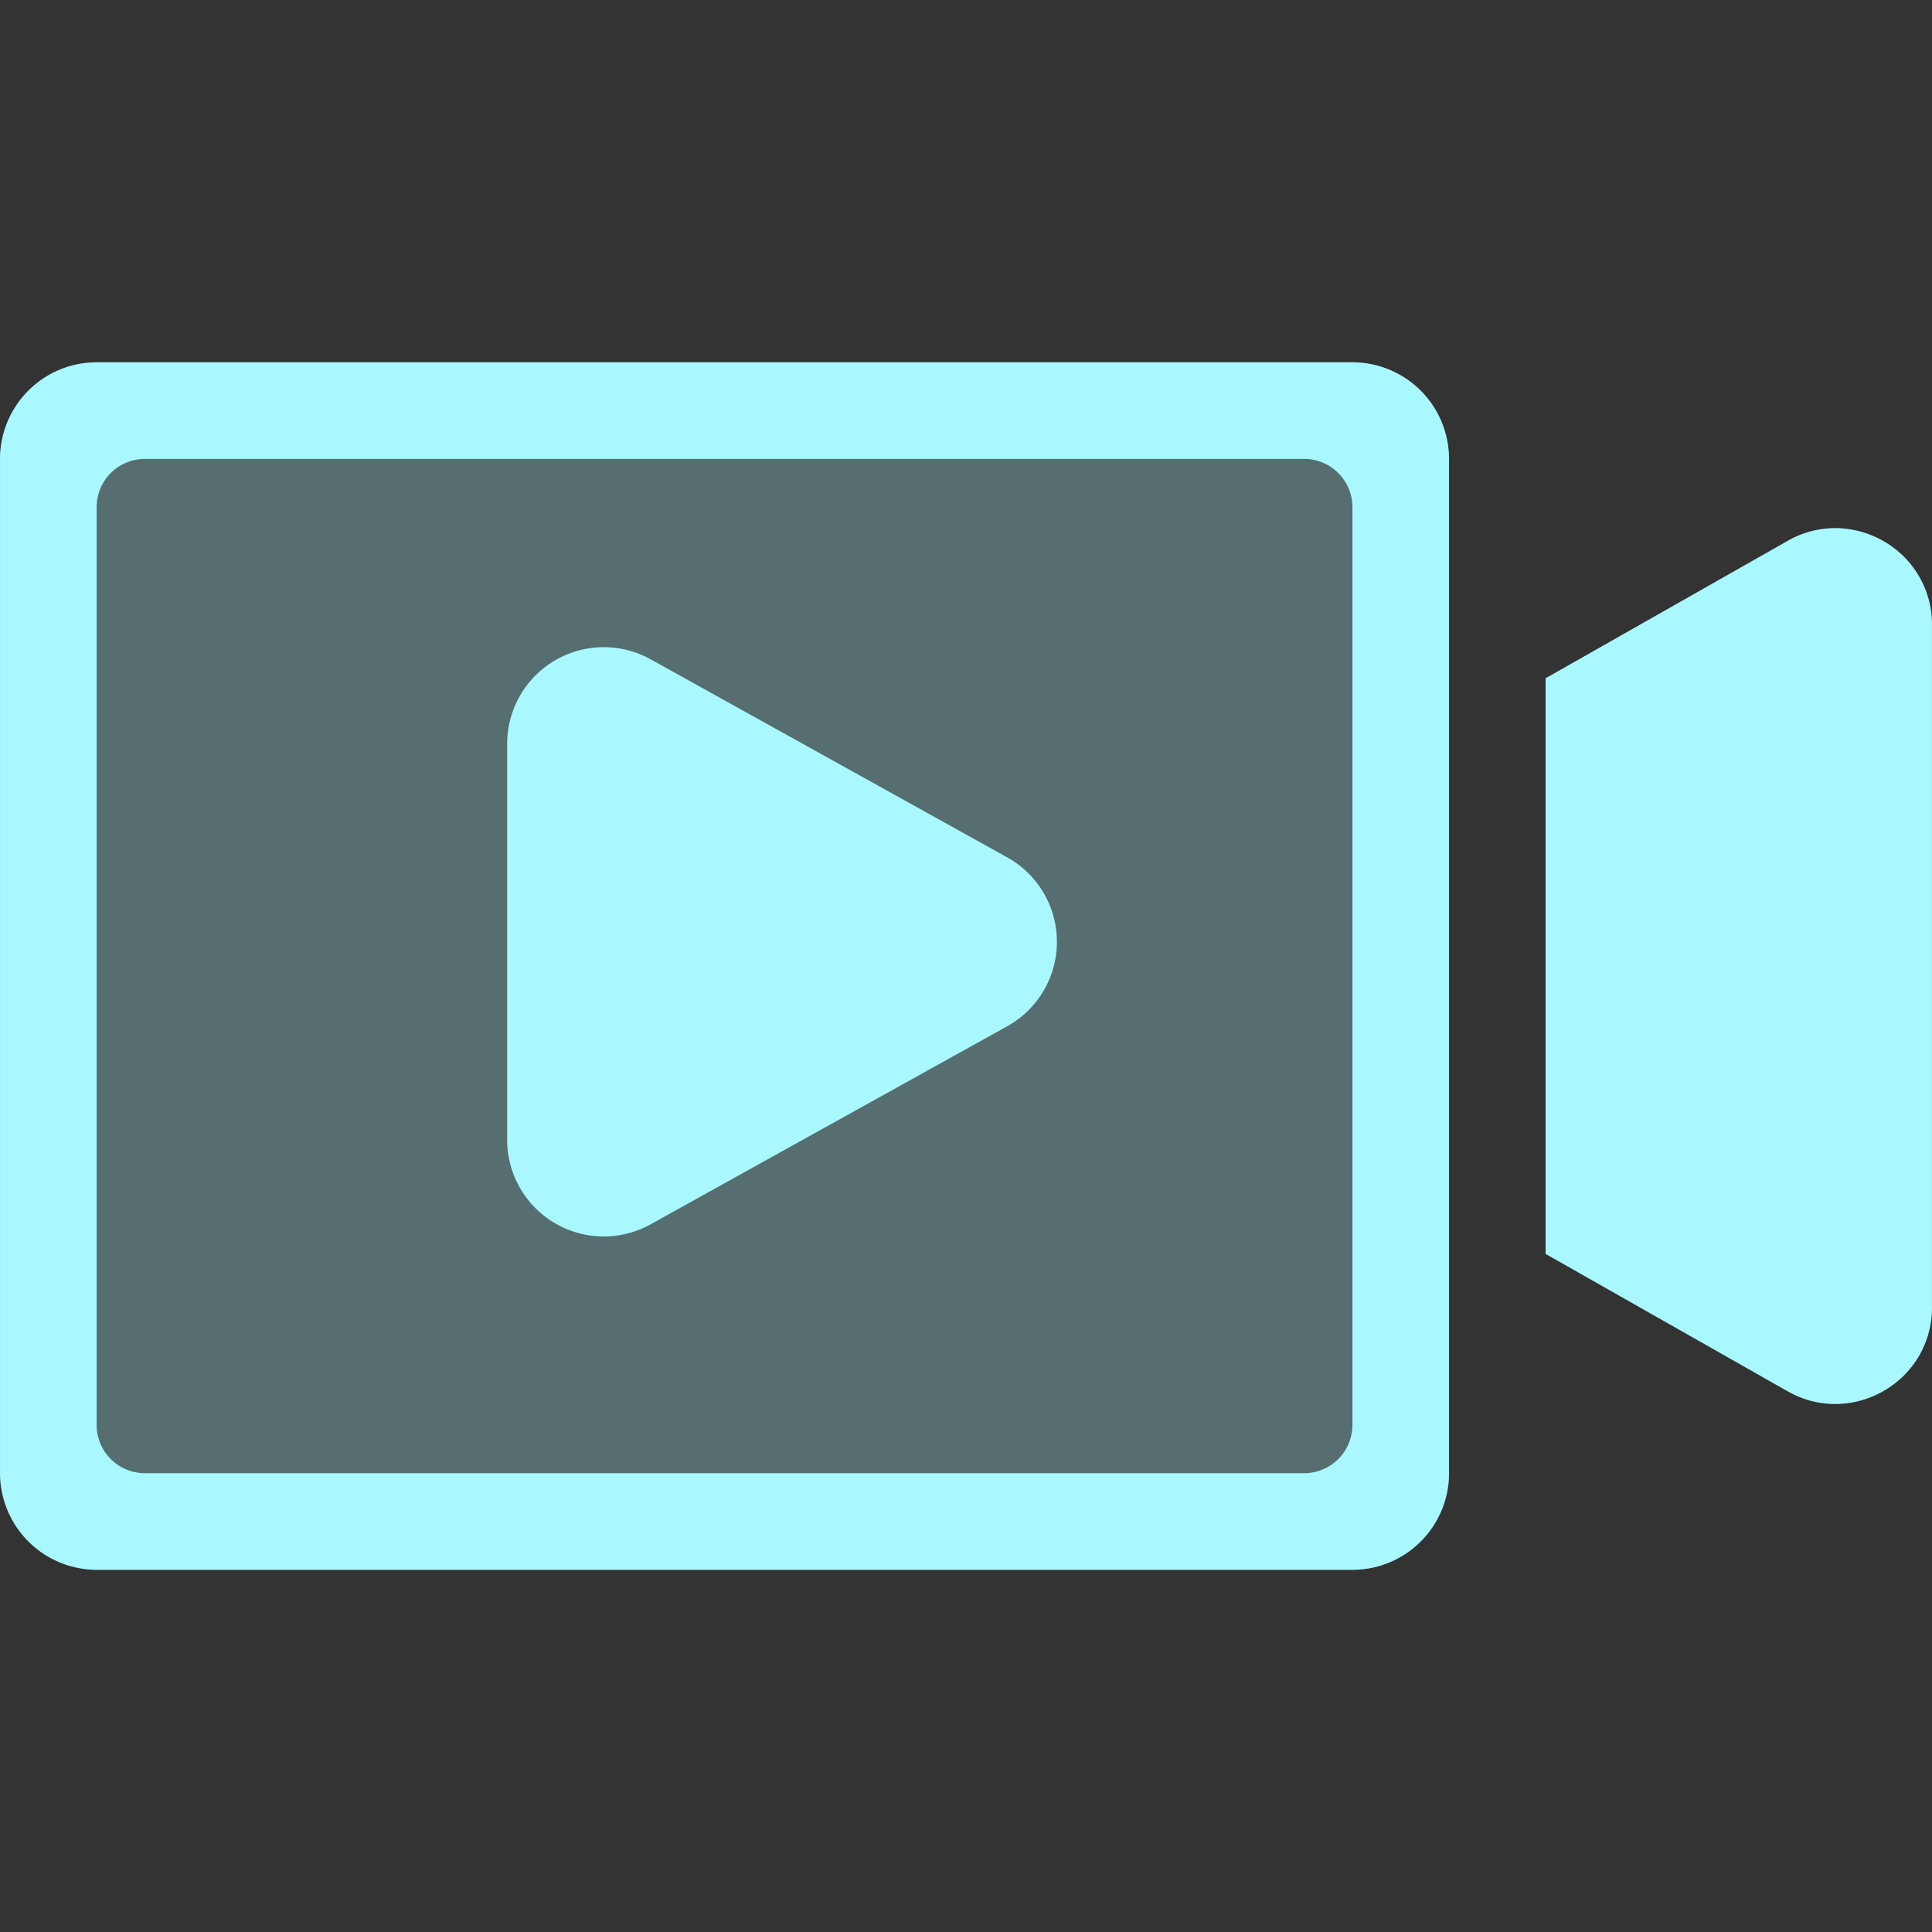 <svg xmlns="http://www.w3.org/2000/svg" xmlns:xlink="http://www.w3.org/1999/xlink" width="80" height="80" viewBox="0 0 80 80">
  <rect x="0" y="0" width="80" height="80" fill="#333333" stroke="none"/>
  <defs>
    <style>
      .cls-1 {
        fill: #fff;
      }

      .cls-2 {
        clip-path: url(#clip-path);
      }

      .cls-3 {
        fill: rgba(169,248,255,0.3);
      }

      .cls-4 {
        fill: #a9f8ff;
      }
    </style>
    <clipPath id="clip-path">
      <rect id="矩形_4306" data-name="矩形 4306" class="cls-1" width="80" height="80" transform="translate(917 1376)"/>
    </clipPath>
  </defs>
  <g id="spdd_sel" class="cls-2" transform="translate(-917 -1376)">
    <g id="视频调度1" transform="translate(-10.999 -6.998)">
      <rect id="矩形_4302" data-name="矩形 4302" class="cls-3" width="60" height="50" rx="4" transform="translate(928 1398)"/>
      <path id="联合_587" data-name="联合 587" class="cls-4" d="M-6388,7490a4.006,4.006,0,0,1-4-4v-42a4.007,4.007,0,0,1,4-4h52a4,4,0,0,1,4,4v42a4,4,0,0,1-4,4Zm0-44v38a2,2,0,0,0,2,2h48a2,2,0,0,0,2-2v-38a2,2,0,0,0-2-2h-48A2,2,0,0,0-6388,7446Zm70.024,36.61-10.025-5.69v-23.837l10.025-5.69a3.955,3.955,0,0,1,1.97-.528,4.067,4.067,0,0,1,2.786,1.128,3.95,3.95,0,0,1,1.218,2.878v28.262a3.944,3.944,0,0,1-1.218,2.876,4.06,4.06,0,0,1-2.786,1.127A3.943,3.943,0,0,1-6317.975,7482.608Z" transform="translate(7320 -6042)"/>
      <path id="多边形_30" data-name="多边形 30" class="cls-4" d="M11.5,6.294a4,4,0,0,1,6.993,0l8.2,14.763A4,4,0,0,1,23.2,27H6.8a4,4,0,0,1-3.5-5.943Z" transform="translate(976 1407) rotate(90)"/>
    </g>
  </g>
</svg>

